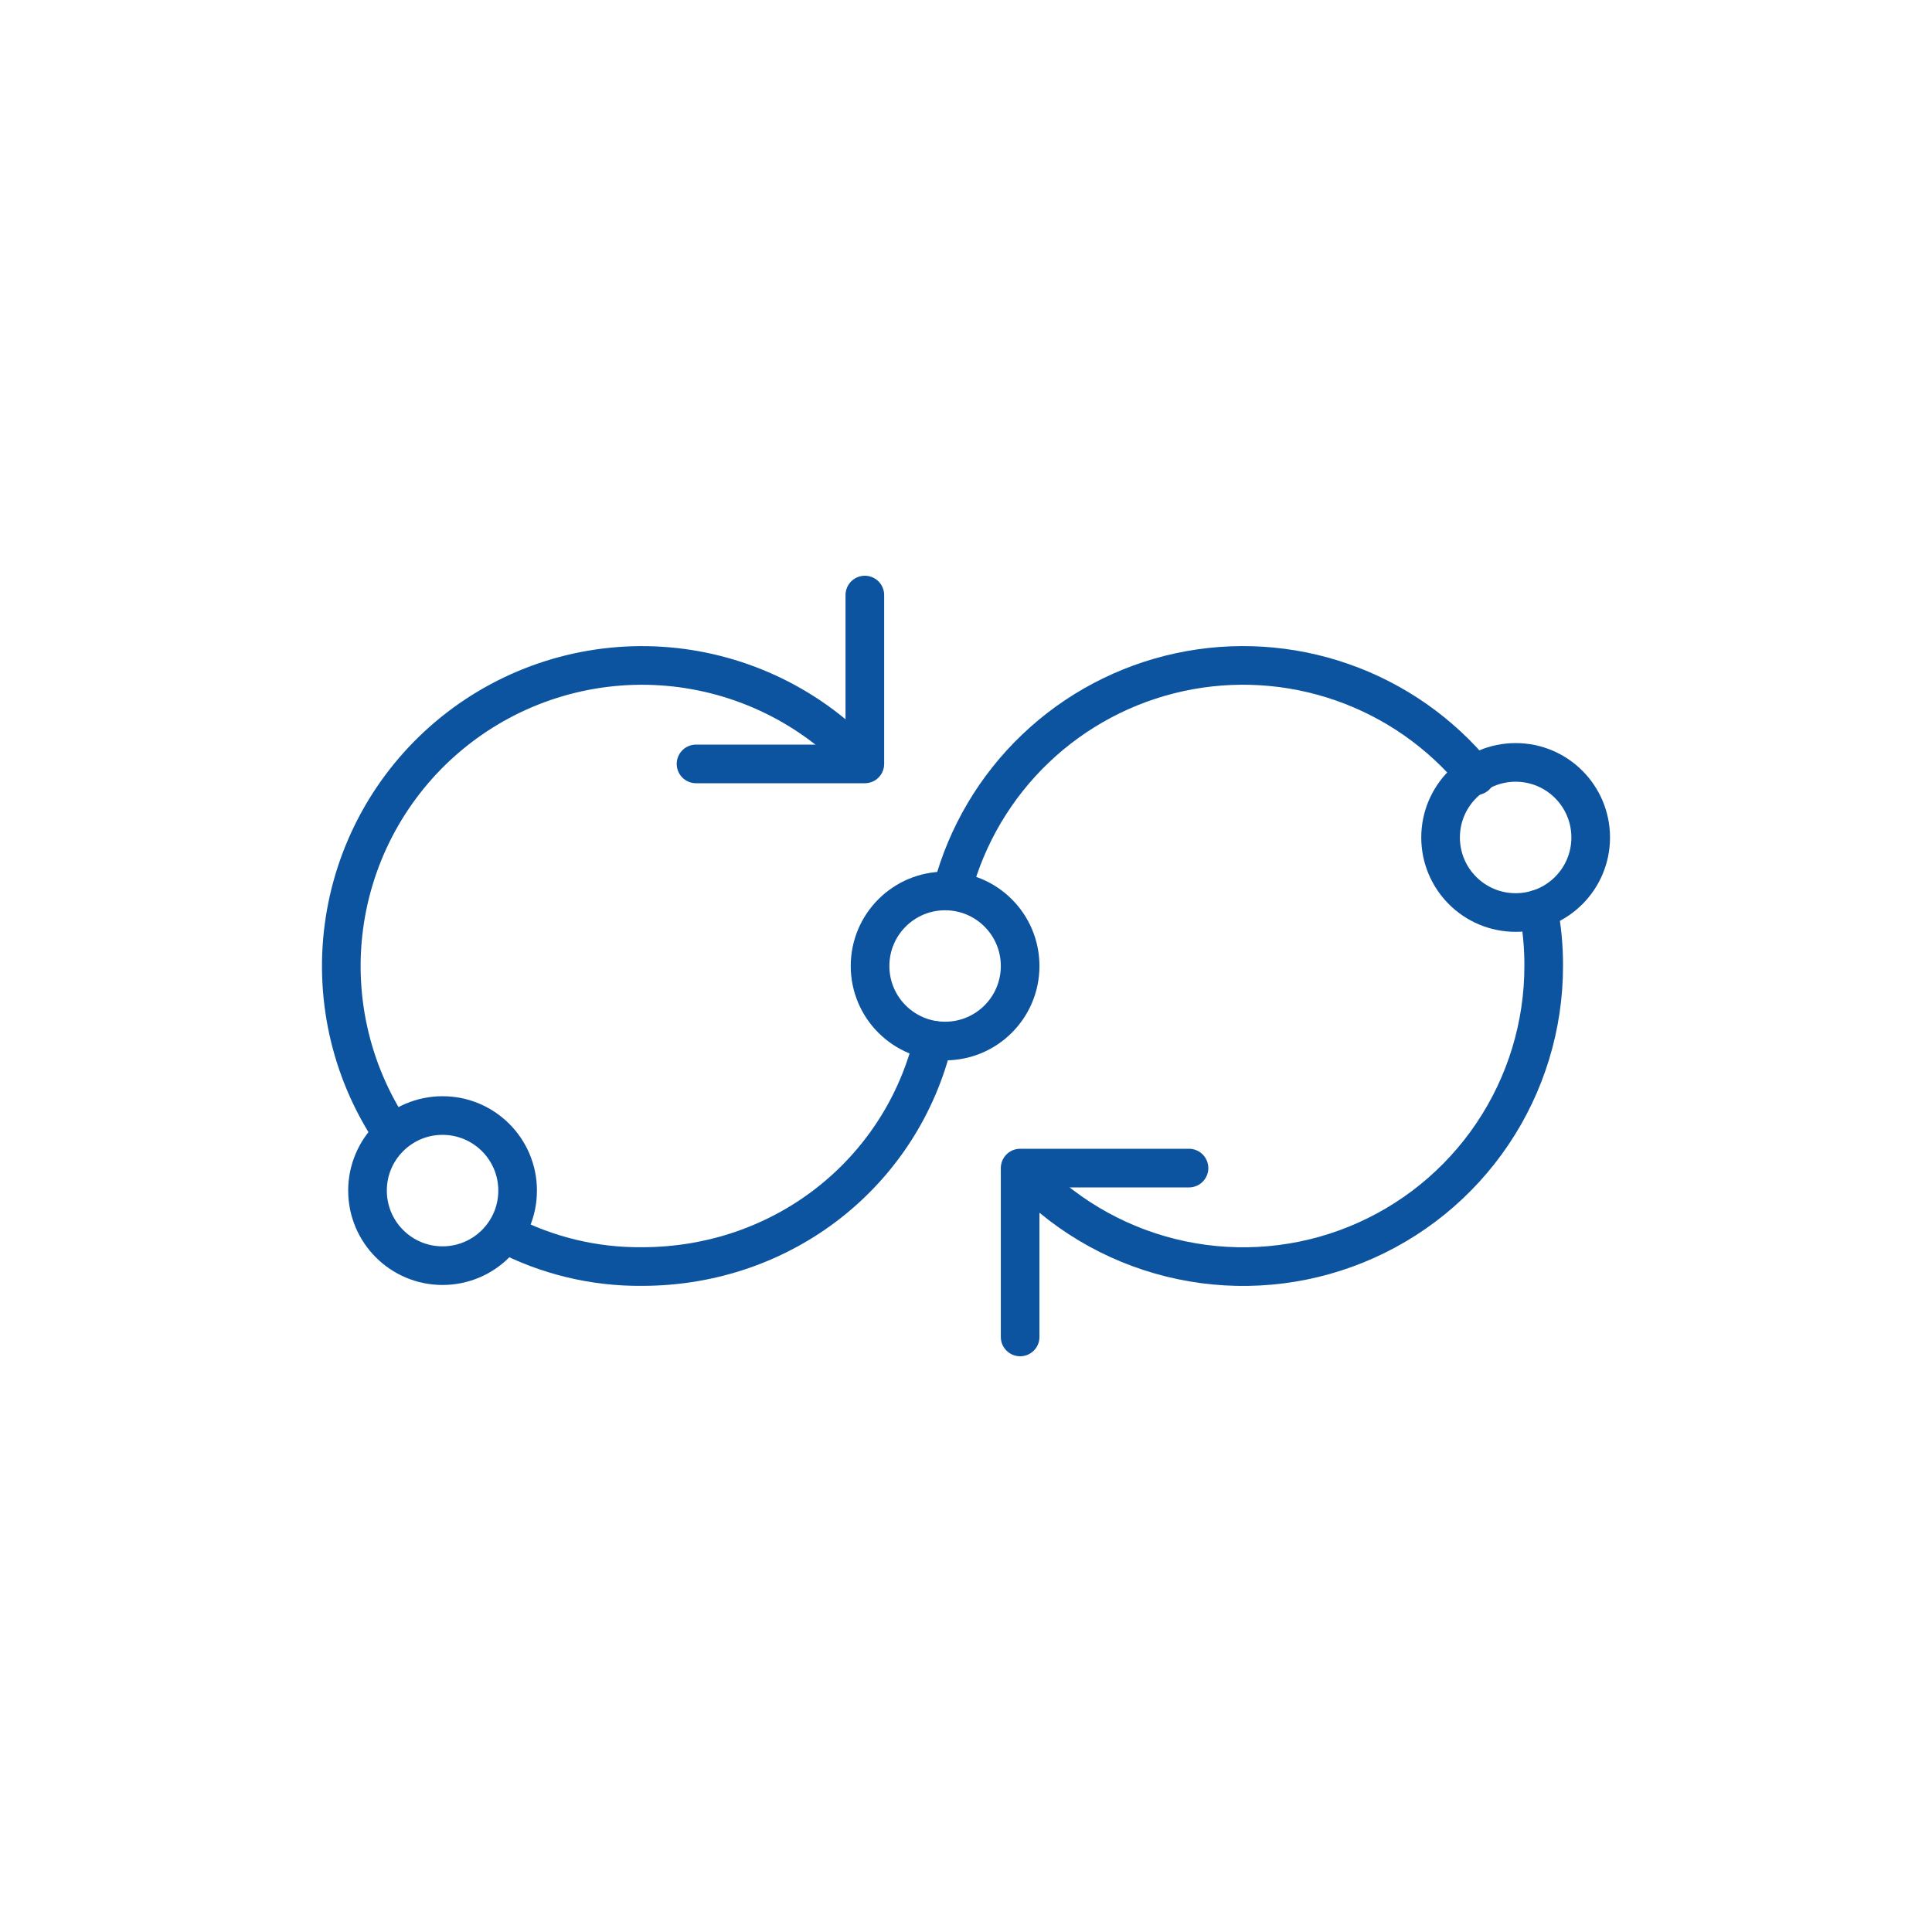 <svg width="50" height="50" viewBox="0 0 50 50" fill="none" xmlns="http://www.w3.org/2000/svg">
<path d="M10.131 29.305C9.057 27.687 8.627 25.727 8.925 23.809C9.223 21.891 10.227 20.154 11.74 18.938C13.253 17.722 15.166 17.115 17.103 17.237C19.04 17.36 20.862 18.201 22.21 19.598" stroke="#0C54A0" stroke-linecap="round" stroke-linejoin="round"/>
<path d="M24.153 26.919C23.33 30.337 20.278 32.778 16.612 32.778C15.376 32.789 14.156 32.495 13.06 31.922" stroke="#0C54A0" stroke-linecap="round" stroke-linejoin="round"/>
<path d="M22.382 15.4V19.77H18.013" stroke="#0C54A0" stroke-linecap="round" stroke-linejoin="round"/>
<path d="M39.812 23.526C39.907 24.012 39.953 24.505 39.951 25C39.951 26.548 39.49 28.061 38.625 29.345C37.761 30.629 36.533 31.626 35.099 32.208C33.665 32.791 32.089 32.932 30.574 32.614C29.059 32.296 27.674 31.534 26.595 30.424" stroke="#0C54A0" stroke-linecap="round" stroke-linejoin="round"/>
<path d="M24.65 23.001C25.019 21.616 25.763 20.36 26.8 19.371C27.837 18.382 29.127 17.699 30.528 17.396C31.929 17.094 33.386 17.184 34.738 17.657C36.091 18.13 37.287 18.967 38.194 20.076" stroke="#0C54A0" stroke-linecap="round" stroke-linejoin="round"/>
<path d="M26.401 34.6V30.23H30.771" stroke="#0C54A0" stroke-linecap="round" stroke-linejoin="round"/>
<path d="M11.453 32.755C12.526 32.755 13.396 31.885 13.396 30.812C13.396 29.74 12.526 28.87 11.453 28.87C10.38 28.87 9.511 29.74 9.511 30.812C9.511 31.885 10.38 32.755 11.453 32.755Z" stroke="#0C54A0" stroke-linecap="round" stroke-linejoin="round"/>
<path d="M24.459 26.942C25.532 26.942 26.401 26.073 26.401 25C26.401 23.927 25.532 23.058 24.459 23.058C23.386 23.058 22.517 23.927 22.517 25C22.517 26.073 23.386 26.942 24.459 26.942Z" stroke="#0C54A0" stroke-linecap="round" stroke-linejoin="round"/>
<path d="M39.225 23.616C40.297 23.616 41.167 22.747 41.167 21.674C41.167 20.601 40.297 19.731 39.225 19.731C38.152 19.731 37.282 20.601 37.282 21.674C37.282 22.747 38.152 23.616 39.225 23.616Z" stroke="#0C54A0" stroke-linecap="round" stroke-linejoin="round"/>
</svg>
